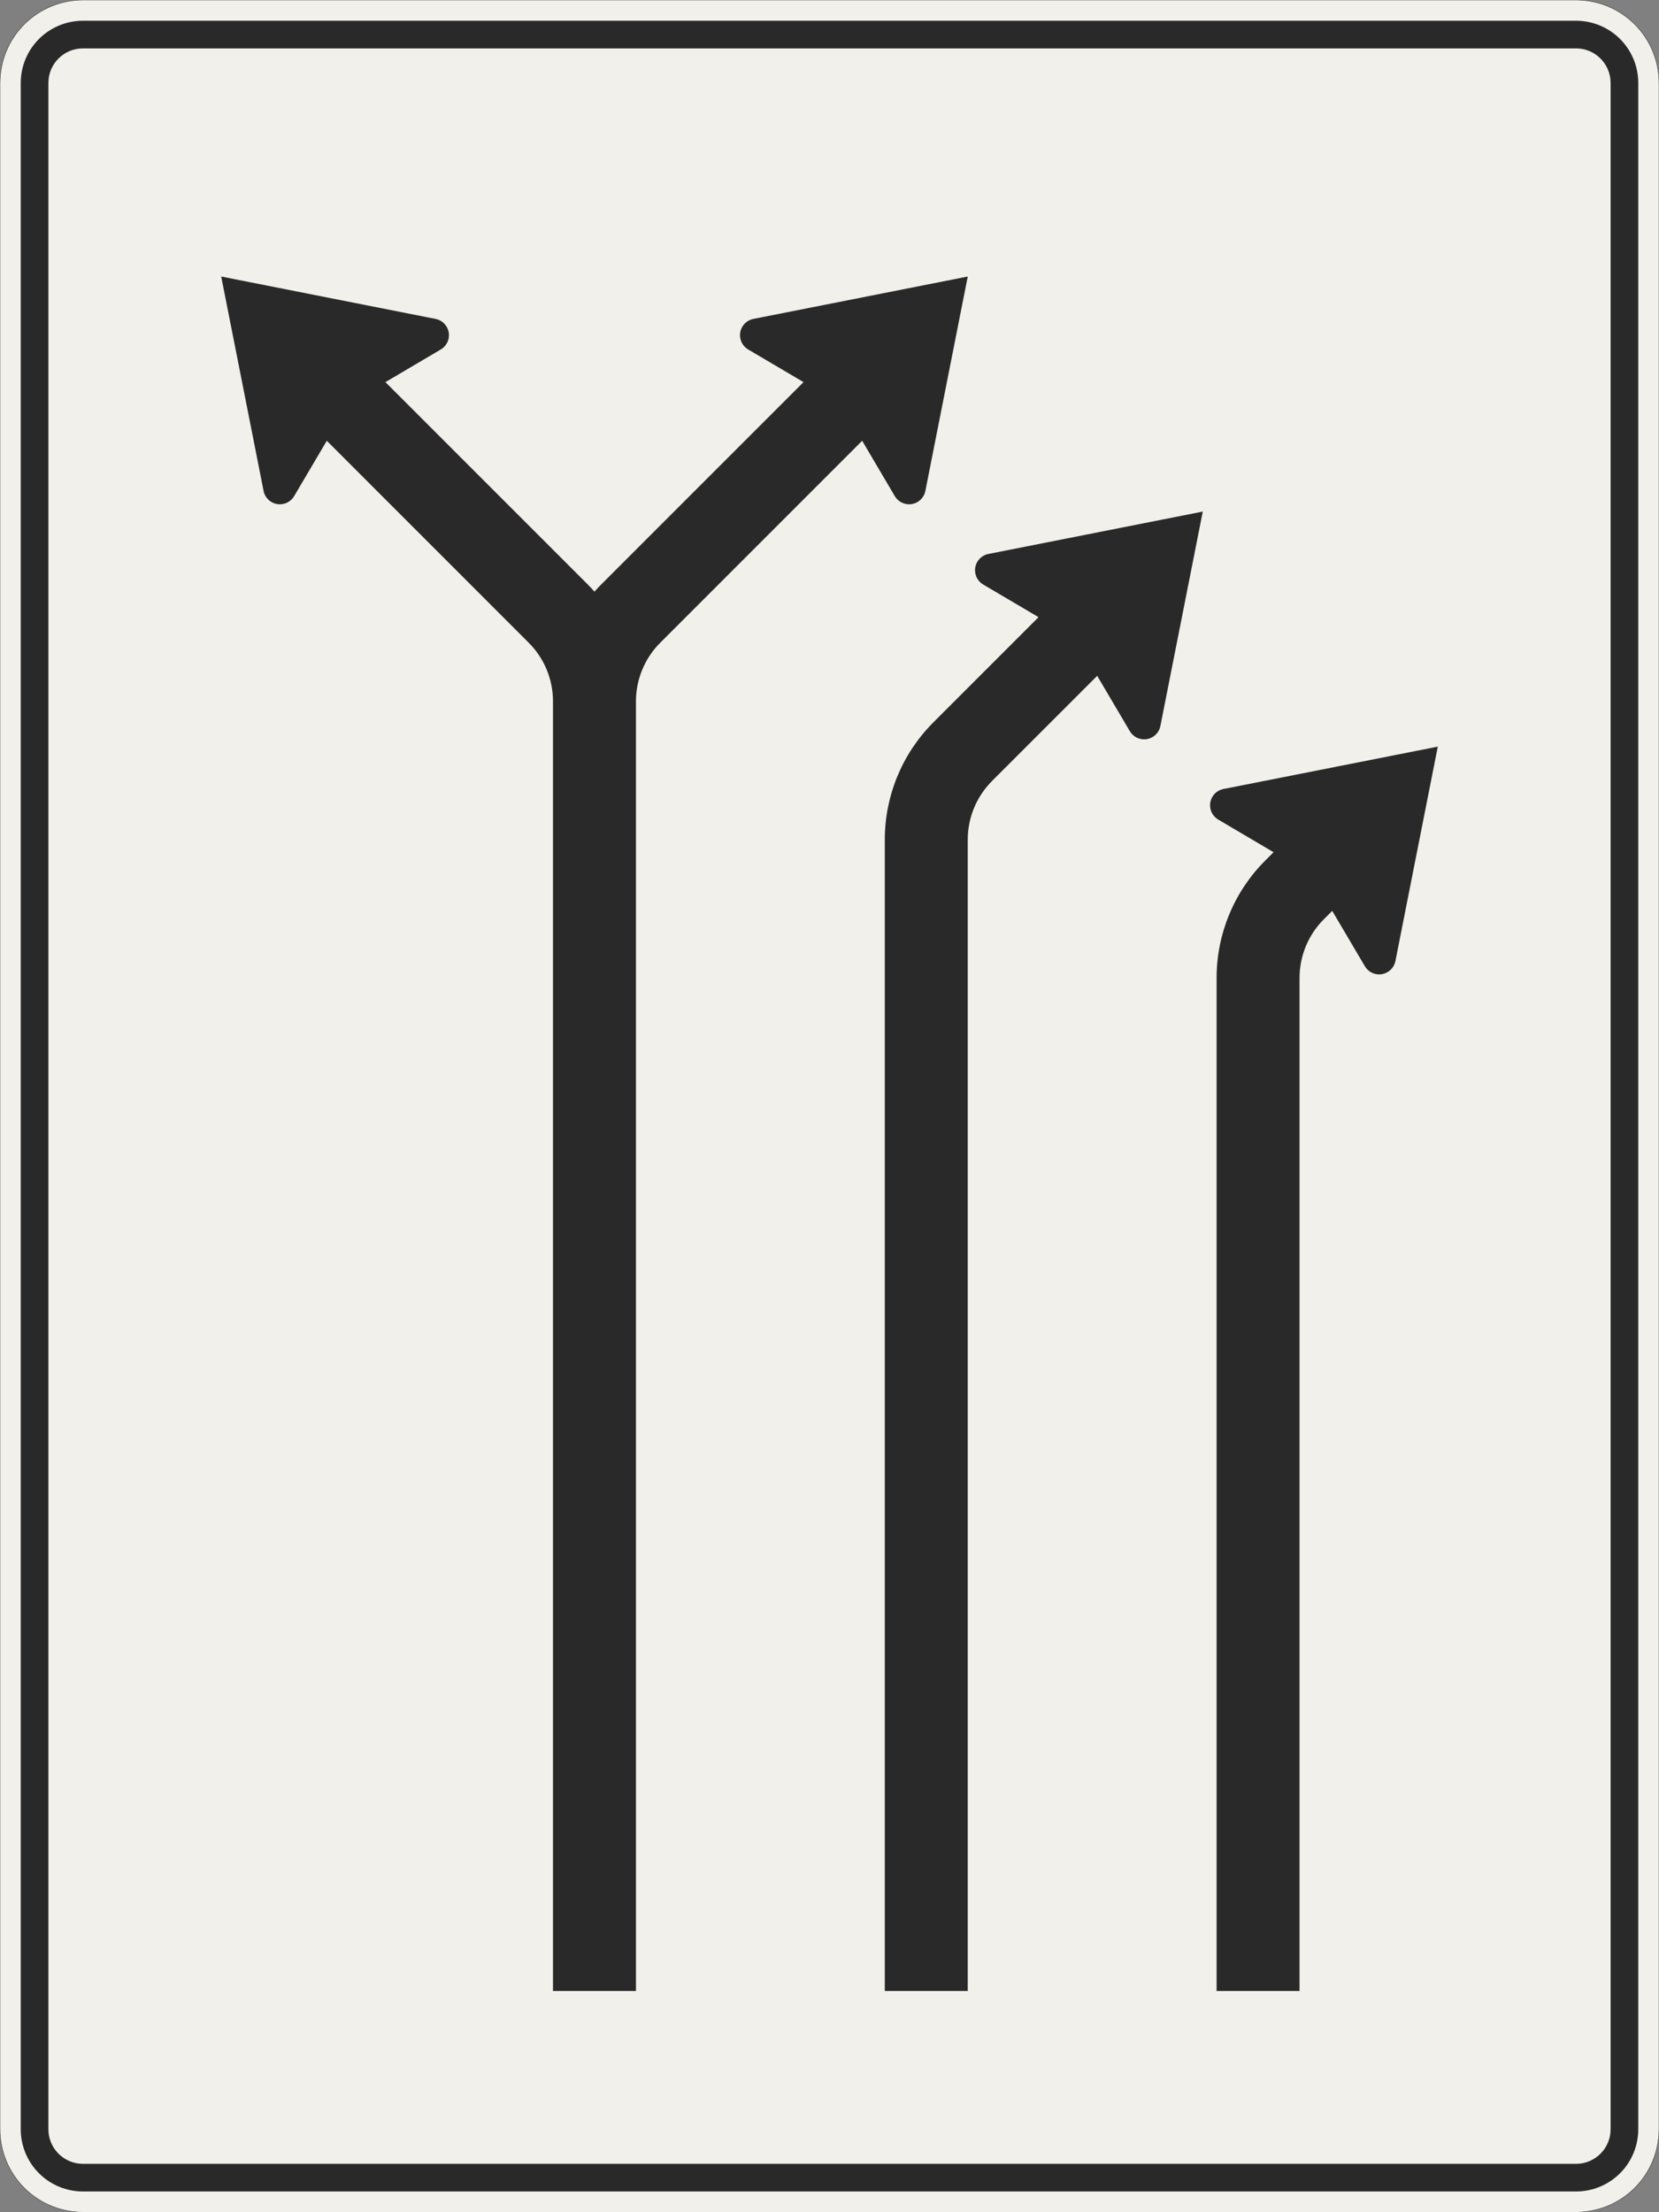 <?xml version="1.0" encoding="UTF-8"?>
<svg xmlns="http://www.w3.org/2000/svg" xmlns:xlink="http://www.w3.org/1999/xlink" width="1200mm" height="1600mm" viewBox="0 0 12000 16000" version="1.1">
<rect x="0" y="0" width="12000" height="16000" fill="#808080" stroke="none"/>
<g id="surface1551">
<path style="fill-rule:evenodd;fill:rgb(94.51%,94.118%,91.765%);fill-opacity:1;stroke-width:0.3;stroke-linecap:butt;stroke-linejoin:miter;stroke:rgb(16.471%,16.078%,16.471%);stroke-opacity:1;stroke-miterlimit:3;" d="M -540 -800 C -555.913 -800 -571.174 -793.679 -582.427 -782.427 C -593.679 -771.174 -600 -755.913 -600 -740 L -600 740 C -600 755.913 -593.679 771.174 -582.427 782.427 C -571.174 793.679 -555.913 800 -540 800 L 540 800 C 555.913 800 571.174 793.679 582.427 782.427 C 593.679 771.174 600 755.913 600 740 L 600 -740 C 600 -755.913 593.679 -771.174 582.427 -782.427 C 571.174 -793.679 555.913 -800 540 -800 L -540 -800 " transform="matrix(10,0,0,-10,6000,8000)"/>
<path style=" stroke:none;fill-rule:evenodd;fill:rgb(16.471%,16.078%,16.471%);fill-opacity:1;" d="M 600 15850 C 480.652 15850 366.191 15802.59 281.801 15718.199 C 197.41 15633.809 150 15519.348 150 15400 L 150 600 C 150 480.652 197.41 366.191 281.801 281.801 C 366.191 197.41 480.652 150 600 150 L 11400 150 C 11519.348 150 11633.809 197.41 11718.199 281.801 C 11802.59 366.191 11850 480.652 11850 600 L 11850 15400 C 11850 15519.348 11802.59 15633.809 11718.199 15718.199 C 11633.809 15802.59 11519.348 15850 11400 15850 L 600 15850 M 600 15650 C 461.93 15650 350 15538.07 350 15400 L 350 600 C 350 461.93 461.93 350 600 350 L 11400 350 C 11538.07 350 11650 461.93 11650 600 L 11650 15400 C 11650 15538.07 11538.07 15650 11400 15650 L 600 15650 "/>
<path style=" stroke:none;fill-rule:evenodd;fill:rgb(16.471%,16.078%,16.471%);fill-opacity:1;" d="M 2787.938 2763.676 L 3188.297 2527.637 C 3224.891 2506.059 3247.352 2466.746 3247.352 2424.266 C 3247.352 2366.973 3206.852 2317.672 3150.648 2306.547 L 1600 2000 L 1906.547 3550.648 C 1917.672 3606.852 1966.973 3647.352 2024.266 3647.352 C 2066.746 3647.352 2106.059 3624.891 2127.637 3588.297 L 2363.676 3187.938 L 3824.266 4648.527 C 3936.785 4761.051 4000 4913.66 4000 5072.793 L 4000 14400 L 4600 14400 L 4600 5072.793 C 4600 4913.66 4663.215 4761.051 4775.734 4648.527 L 6236.324 3187.938 L 6472.363 3588.297 C 6493.941 3624.891 6533.254 3647.352 6575.734 3647.352 C 6633.027 3647.352 6682.328 3606.852 6693.453 3550.648 L 7000 2000 L 5449.352 2306.547 C 5393.148 2317.672 5352.648 2366.973 5352.648 2424.266 C 5352.648 2466.746 5375.109 2506.059 5411.703 2527.637 L 5812.062 2763.676 L 4351.473 4224.266 C 4333.746 4241.988 4316.582 4260.266 4300 4279.066 C 4283.418 4260.266 4266.254 4241.988 4248.527 4224.266 L 2787.938 2763.676 "/>
<path style=" stroke:none;fill-rule:evenodd;fill:rgb(16.471%,16.078%,16.471%);fill-opacity:1;" d="M 7512.062 4463.676 L 7111.703 4227.637 C 7075.109 4206.059 7052.648 4166.746 7052.648 4124.266 C 7052.648 4066.961 7093.164 4017.656 7149.375 4006.543 L 8700 3700 L 8393.457 5250.625 C 8382.344 5306.836 8333.039 5347.352 8275.734 5347.352 C 8233.254 5347.352 8193.941 5324.891 8172.363 5288.297 L 7936.324 4887.938 L 7175.734 5648.527 C 7063.215 5761.051 7000 5913.66 7000 6072.793 L 7000 14400 L 6400 14400 L 6400 6072.793 C 6400 5754.531 6526.43 5449.309 6751.473 5224.266 L 7512.062 4463.676 "/>
<path style=" stroke:none;fill-rule:evenodd;fill:rgb(16.471%,16.078%,16.471%);fill-opacity:1;" d="M 9212.062 6163.676 L 8811.703 5927.637 C 8775.109 5906.059 8752.648 5866.746 8752.648 5824.266 C 8752.648 5766.961 8793.164 5717.656 8849.375 5706.543 L 10400 5400 L 10093.457 6950.625 C 10082.344 7006.836 10033.039 7047.352 9975.734 7047.352 C 9933.254 7047.352 9893.941 7024.891 9872.363 6988.297 L 9636.324 6587.938 L 9575.734 6648.527 C 9463.215 6761.051 9400 6913.66 9400 7072.793 L 9400 14400 L 8800 14400 L 8800 7072.793 C 8800 6754.531 8926.43 6449.309 9151.473 6224.266 L 9212.062 6163.676 "/>
</g>
</svg>
